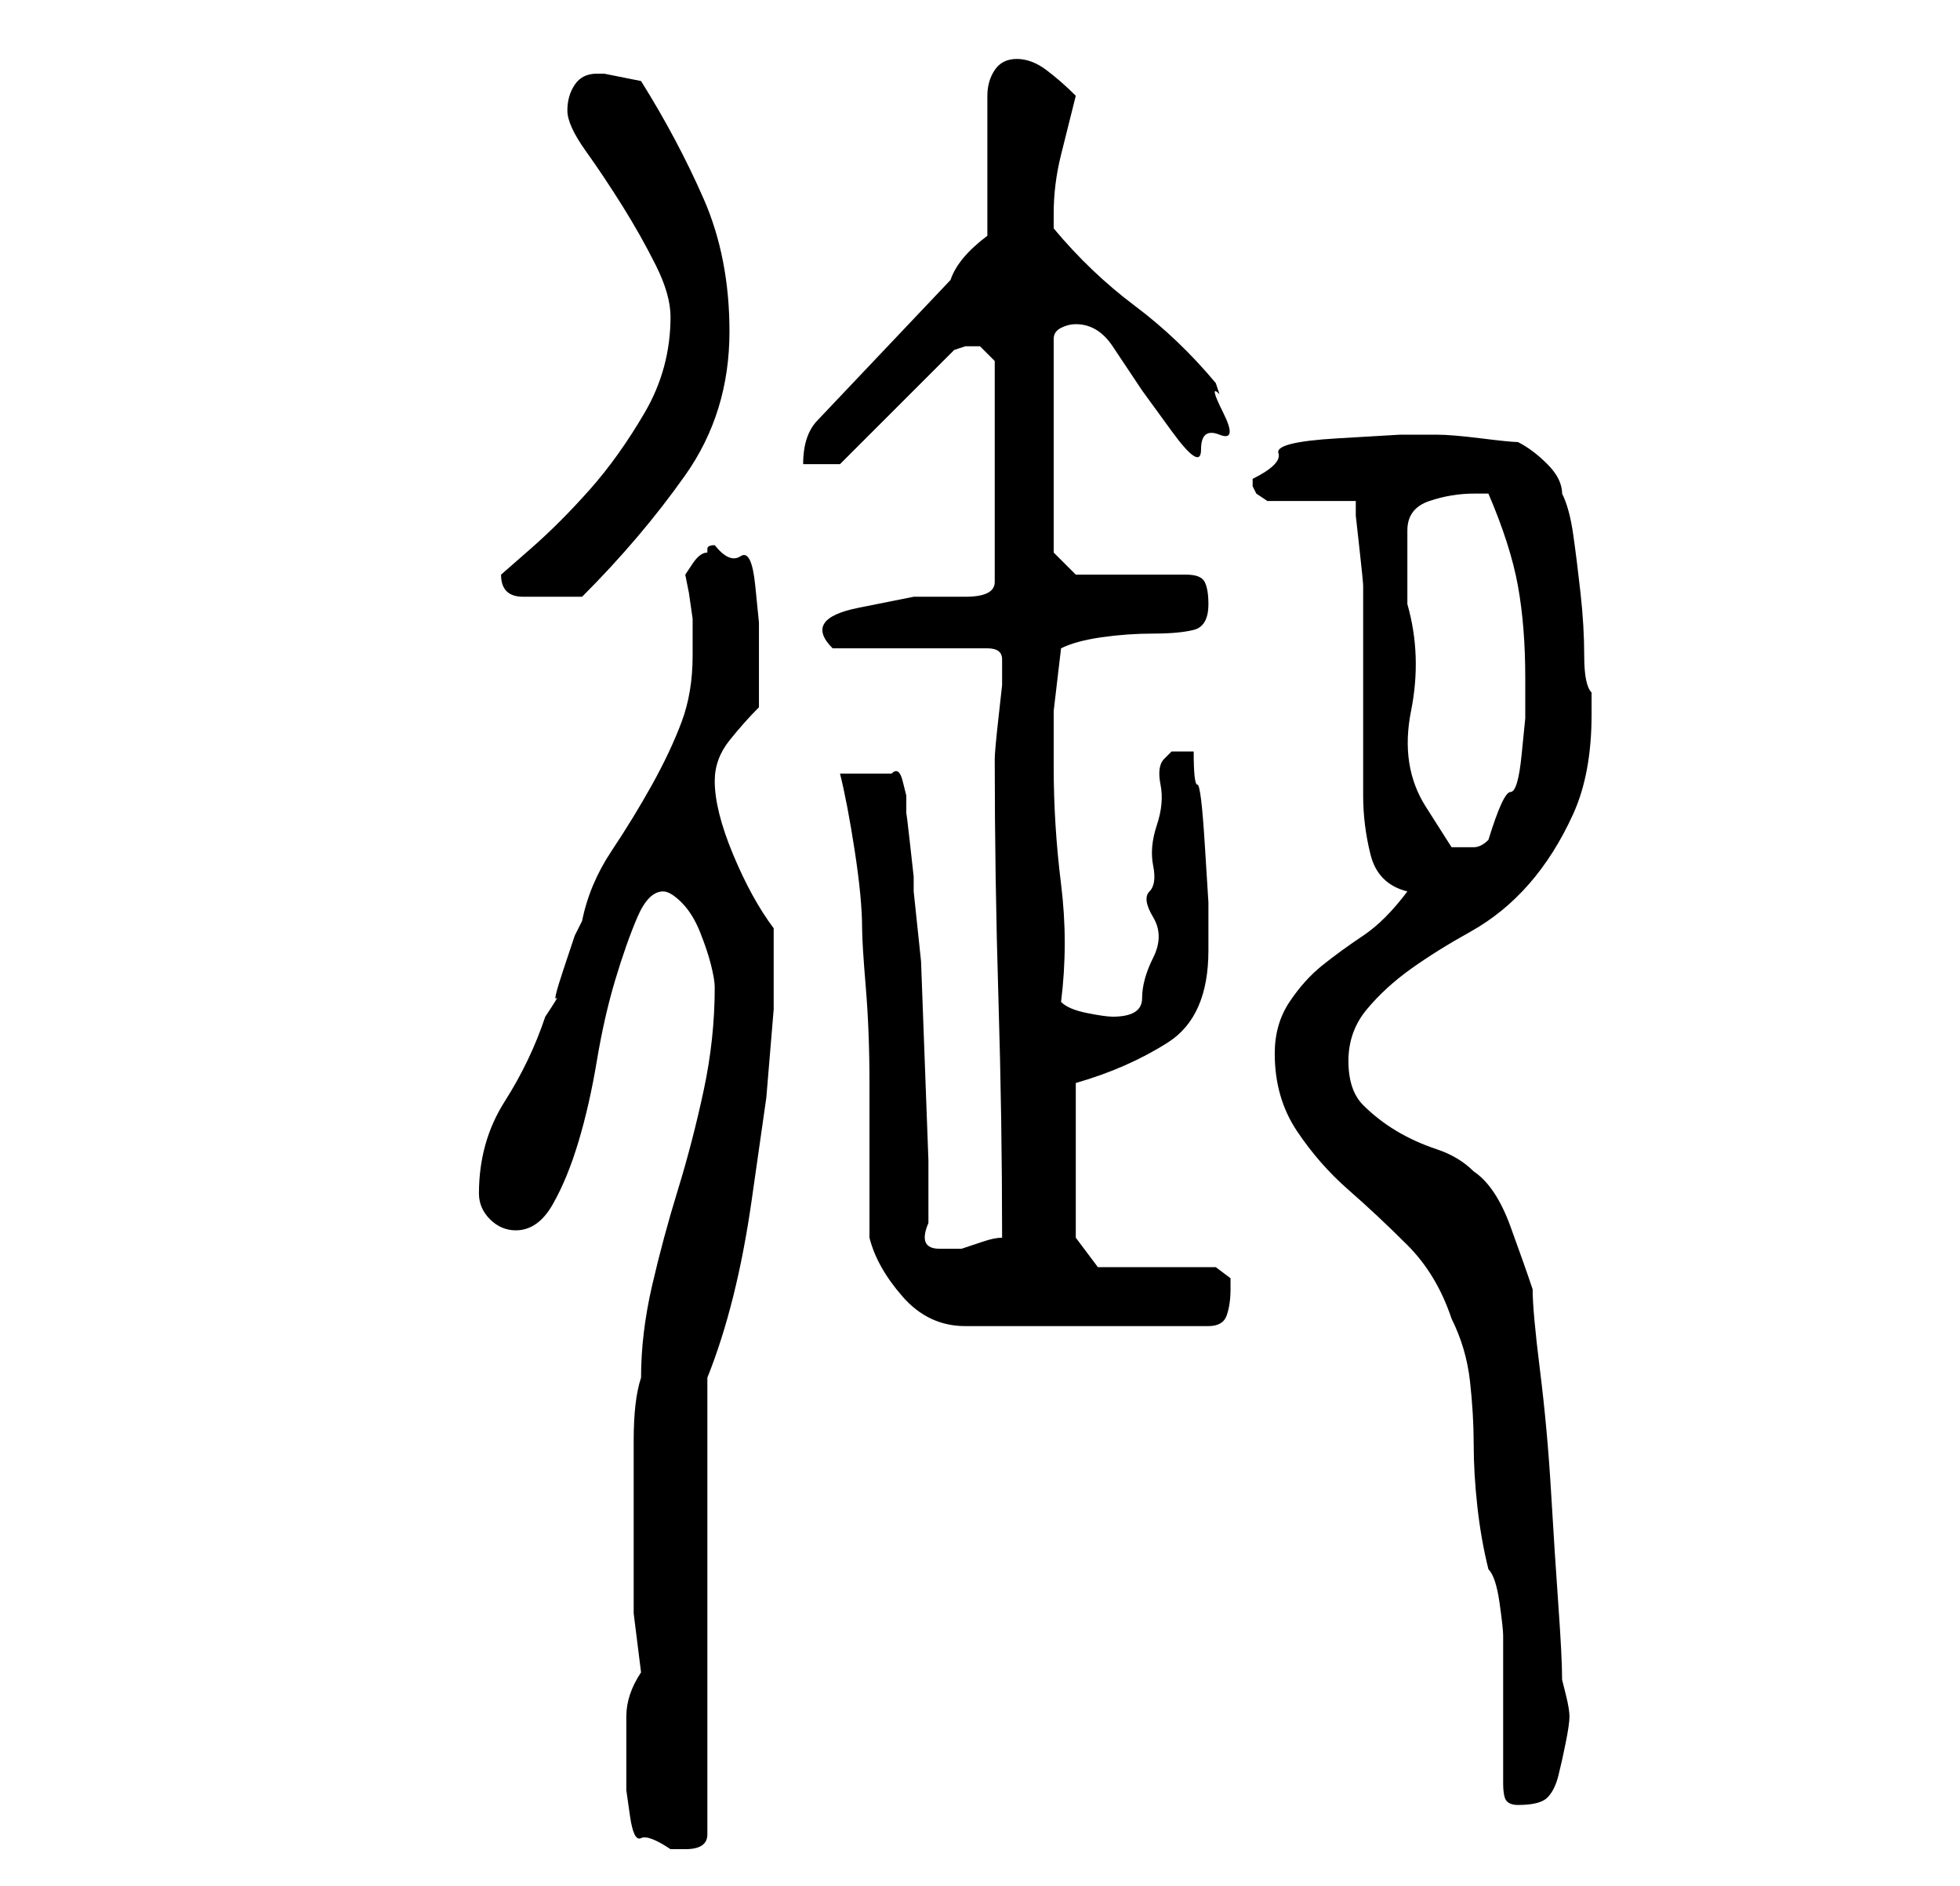 <?xml version="1.0" standalone="no"?>
<!DOCTYPE svg PUBLIC "-//W3C//DTD SVG 1.1//EN" "http://www.w3.org/Graphics/SVG/1.1/DTD/svg11.dtd" >
<svg xmlns="http://www.w3.org/2000/svg" xmlns:xlink="http://www.w3.org/1999/xlink" version="1.1" viewBox="-10 0 266 256">
   <path fill="currentColor"
d="M75 239v4t0.5 3.5t1.5 3t4 1.5h2q3 0 3 -2v-62q2 -5 3.5 -11t2.5 -13l2 -14t1 -12v-2v-4v-2.5v-2.5q-3 -4 -5.5 -10t-2.5 -10q0 -3 2 -5.5t4 -4.5v-8v-3.5t-0.5 -5t-2 -4t-3.5 -1.5q-1 0 -1 0.5v0.5q-1 0 -2 1.5l-1 1.5l0.5 2.5t0.5 3.5v2v3q0 5 -1.5 9t-4 8.5t-5.5 9
t-4 9.5l-1 2t-1.5 4.5t-1 4t-1.5 2.5q-2 6 -5.5 11.5t-3.5 12.5q0 2 1.5 3.5t3.5 1.5q3 0 5 -3.5t3.5 -8.5t2.5 -11t2.5 -11t3 -8.5t3.5 -3.5q1 0 2.5 1.5t2.5 4t1.5 4.5t0.5 3q0 7 -1.5 14t-3.5 13.5t-3.5 13t-1.5 12.5q-1 3 -1 8.5v11.5v12t1 8q-2 3 -2 6v6zM194 242
q0 2 0.5 2.5t1.5 0.5q3 0 4 -1t1.5 -3t1 -4.5t0.5 -3.5t-0.5 -3l-0.5 -2q0 -3 -0.5 -10t-1 -15.5t-1.5 -16.5t-1 -11q-1 -3 -3 -8.5t-5 -7.5q-2 -2 -5 -3t-5.5 -2.5t-4.5 -3.5t-2 -6t2.5 -7t6 -5.5t8 -5t8 -6.5t6 -9.5t2.5 -13.5v-1v-2q-1 -1 -1 -5t-0.5 -8.5t-1 -8
t-1.5 -5.5q0 -2 -2 -4t-4 -3q-1 0 -5 -0.5t-6 -0.5h-5t-8.5 0.5t-8 2t-3.5 3.5v1l0.5 1t1.5 1h12v2t0.5 4.5t0.5 5v4.5v4v8v7v5q0 4 1 8t5 5q-3 4 -6 6t-5.5 4t-4.5 5t-2 7q0 6 3 10.5t7 8t8 7.5t6 10q2 4 2.5 8.5t0.5 8.5t0.5 8.5t1.5 8.5q1 1 1.5 4.5t0.5 4.5v4v6v6v4z
M108 168q1 4 4.5 8t8.5 4h33q2 0 2.5 -1.5t0.5 -3.5v-1.5t-2 -1.5h-16l-3 -4v-21q7 -2 12.5 -5.5t5.5 -12.5v-2v-4.5t-0.5 -8t-1 -8t-0.5 -4.5v0h-1h-2t-1 1t-0.5 3.5t-0.5 5.5t-0.5 5.5t-0.5 3.5t0.5 3.5t0 5.5t-1.5 5.5t-4 2.5v0q-1 0 -3.5 -0.5t-3.5 -1.5q1 -8 0 -16
t-1 -16v-7.5t1 -8.5q2 -1 5.5 -1.5t7 -0.5t5.5 -0.5t2 -3.5q0 -2 -0.5 -3t-2.5 -1h-3h-5h-4h-3l-3 -3v-29q0 -1 1 -1.5t2 -0.5q3 0 5 3l4 6t4 5.5t4 2.5t2.5 -2t0.5 -3t-0.5 -2.5l-0.5 -1.5q-5 -6 -11 -10.5t-11 -10.5v-2q0 -4 1 -8l2 -8q-2 -2 -4 -3.5t-4 -1.5t-3 1.5
t-1 3.5v19q-4 3 -5 6l-18 19q-1 1 -1.5 2.5t-0.5 3.5h5l15 -15l0.5 -0.5t1.5 -0.5h2t2 2v30q0 2 -4 2h-7t-7.5 1.5t-3.5 5.5h21q2 0 2 1.5v3.5t-0.5 4.5t-0.5 5.5q0 16 0.5 32.5t0.5 32.5q-1 0 -2.5 0.5l-3 1t-3 0t-1.5 -3.5v-8.5t-0.5 -13.5t-0.5 -13.5t-1 -9.5v-2
t-0.5 -4.5t-0.5 -4v-2.5t-0.5 -2t-1.5 -1h-7q1 4 2 10.5t1 10.5q0 2 0.5 8t0.5 13v13v8zM181 72q0 -3 3 -4t6 -1h2q3 7 4 12.5t1 12.5v5.5t-0.5 5t-1.5 5t-3 6.5q-1 1 -2 1h-3t-3.5 -5.5t-2 -13t-0.5 -14.5v-10zM58 78q0 3 3 3h3h5q8 -8 14 -16.5t6 -19.5q0 -10 -3.5 -18
t-8.5 -16l-5 -1h-1q-2 0 -3 1.5t-1 3.5t2.5 5.5t5 7.5t4.5 8t2 7q0 7 -3.5 13t-7.5 10.5t-8 8z" />
</svg>
